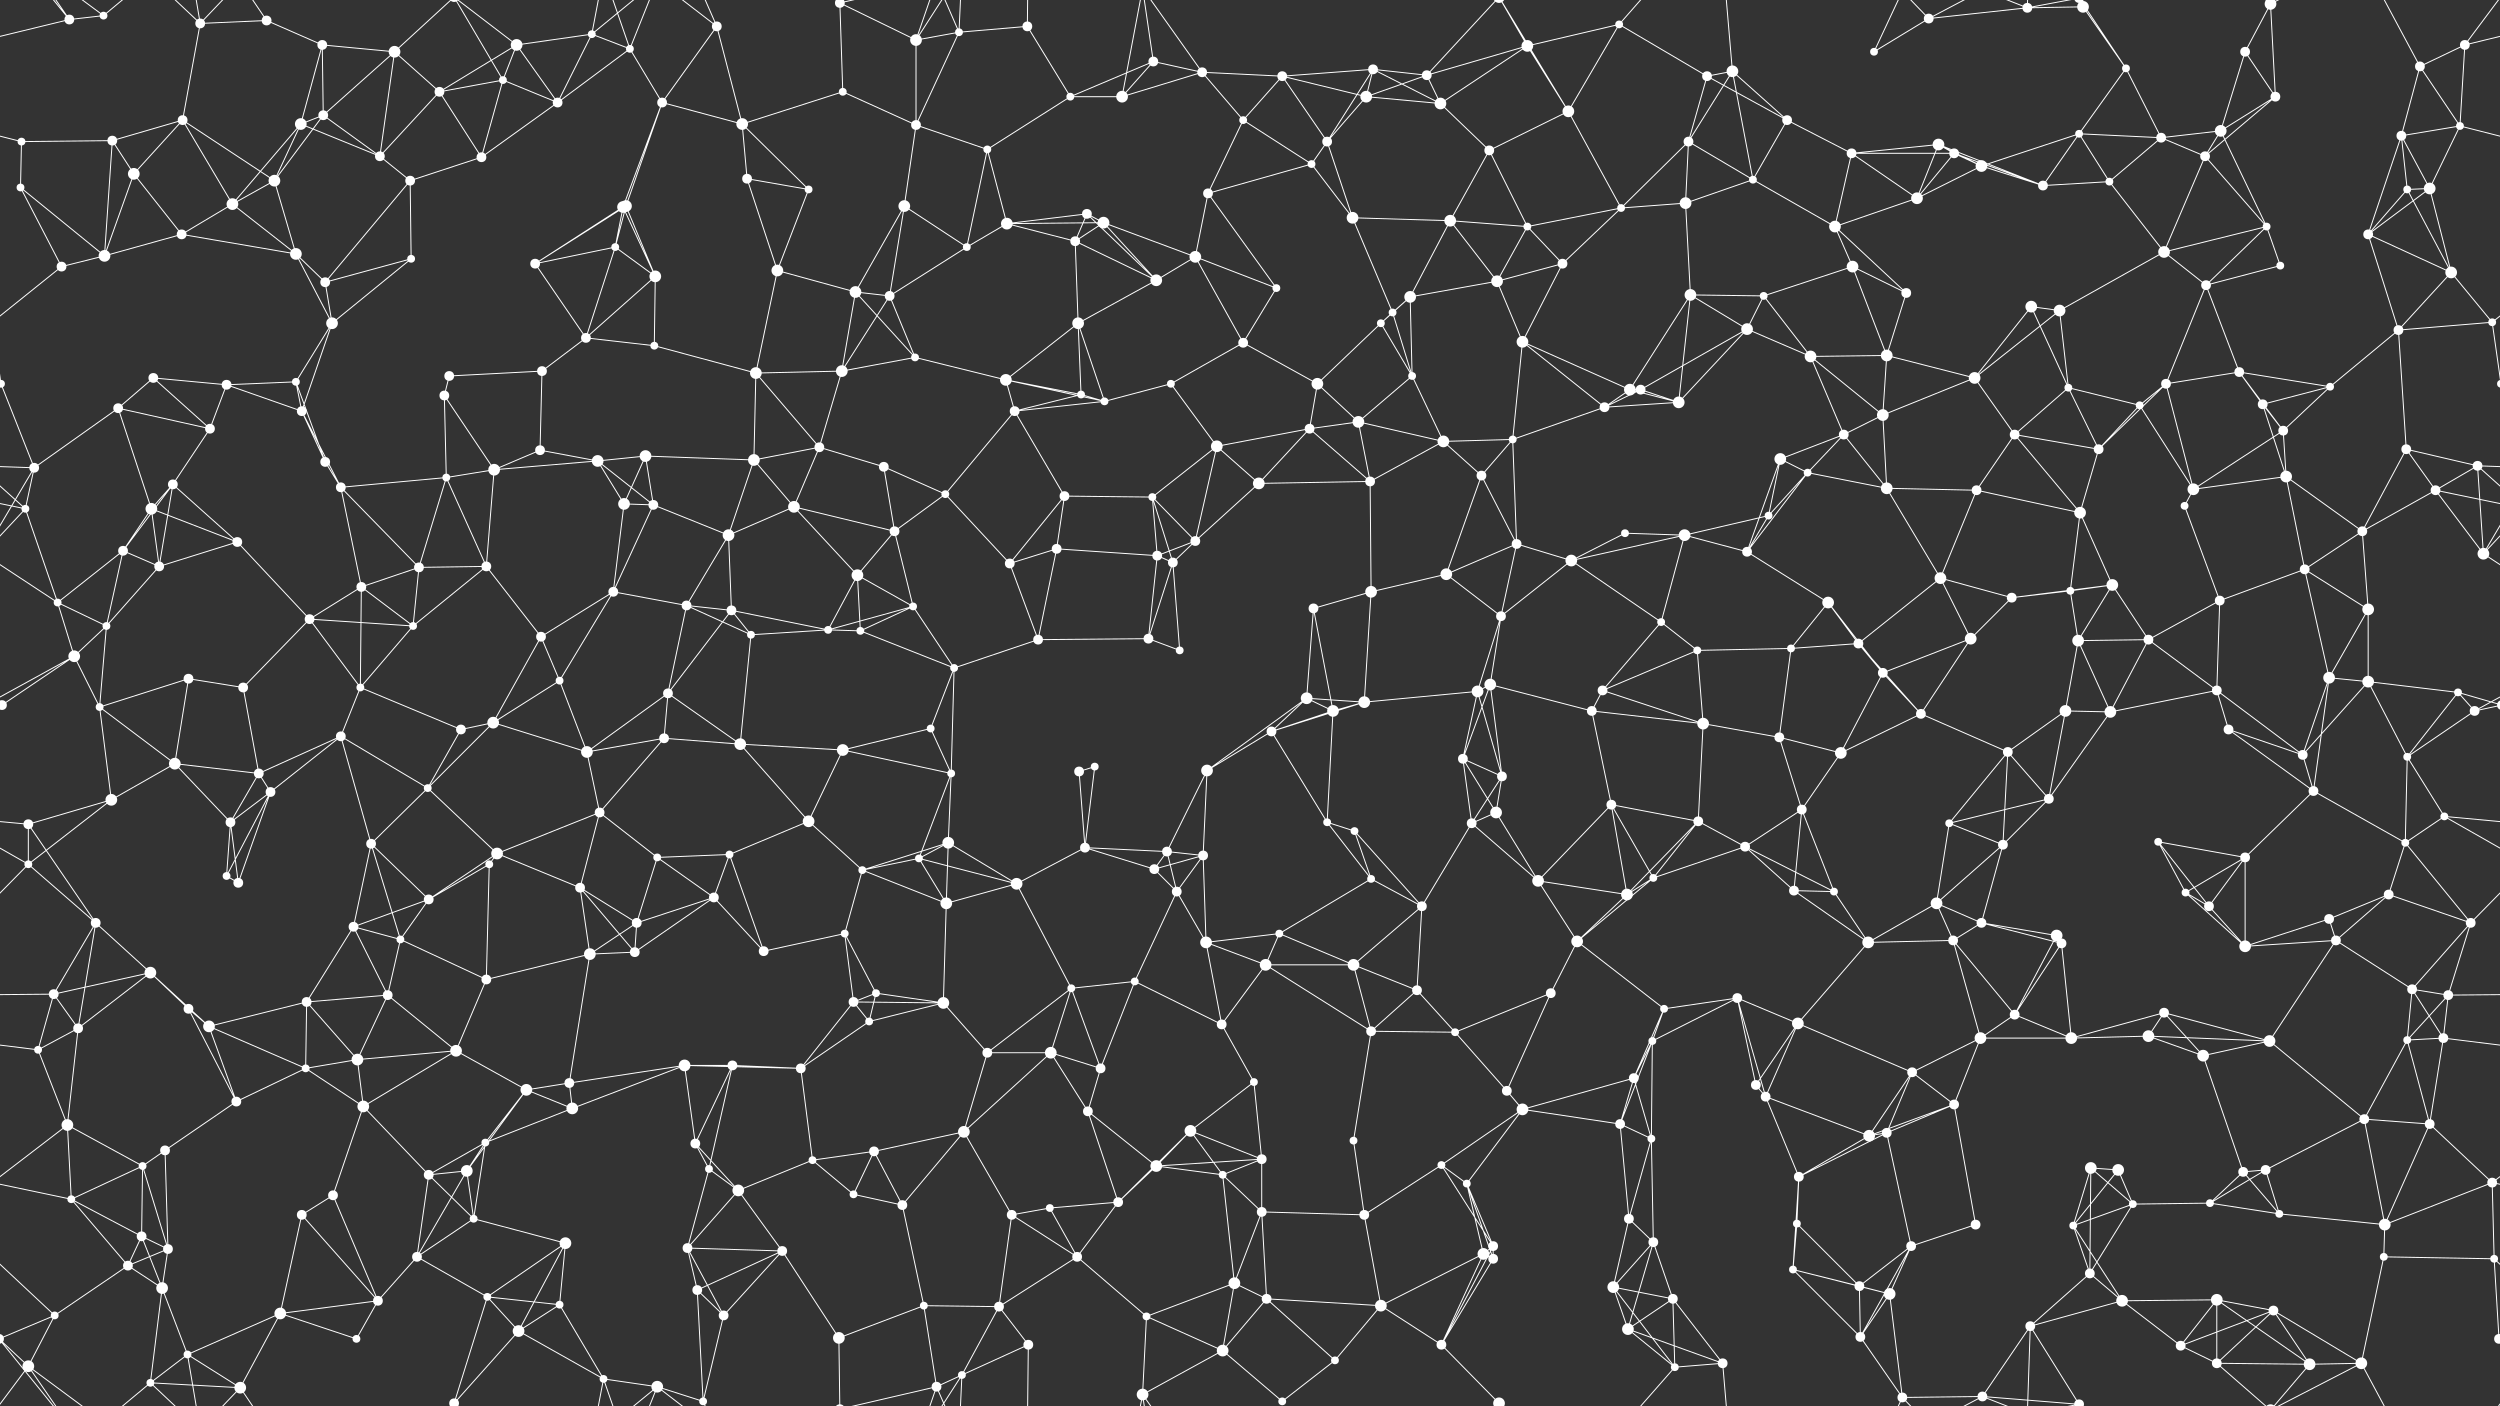 <svg xmlns="http://www.w3.org/2000/svg" width="2560" height="1440" fill="#fff"><rect width="100%" height="100%" fill="#333333" stroke="none"/><circle cx="71" cy="20" r="5"/><circle cx="106" cy="16" r="4"/><circle cx="205" cy="24" r="5"/><circle cx="273" cy="21" r="5"/><circle cx="330" cy="46" r="5"/><circle cx="404" cy="53" r="6"/><circle cx="529" cy="46" r="6"/><circle cx="606" cy="35" r="4"/><circle cx="645" cy="50" r="4"/><circle cx="734" cy="27" r="5"/><circle cx="860" cy="3" r="5"/><circle cx="860" cy="1443" r="5"/><circle cx="938" cy="41" r="6"/><circle cx="982" cy="33" r="4"/><circle cx="1052" cy="27" r="5"/><circle cx="1181" cy="63" r="5"/><circle cx="1231" cy="74" r="5"/><circle cx="1313" cy="78" r="5"/><circle cx="1406" cy="71" r="5"/><circle cx="1461" cy="77" r="5"/><circle cx="1564" cy="47" r="6"/><circle cx="1658" cy="25" r="4"/><circle cx="1748" cy="78" r="5"/><circle cx="1774" cy="73" r="6"/><circle cx="1919" cy="53" r="4"/><circle cx="1975" cy="19" r="5"/><circle cx="2076" cy="8" r="5"/><circle cx="2133" cy="7" r="6"/><circle cx="2177" cy="70" r="4"/><circle cx="2299" cy="53" r="5"/><circle cx="2325" cy="4" r="6"/><circle cx="2325" cy="1444" r="6"/><circle cx="2478" cy="68" r="5"/><circle cx="2524" cy="46" r="5"/><circle cx="22" cy="145" r="4"/><circle cx="115" cy="144" r="5"/><circle cx="187" cy="123" r="5"/><circle cx="308" cy="127" r="6"/><circle cx="331" cy="118" r="5"/><circle cx="450" cy="94" r="5"/><circle cx="515" cy="82" r="4"/><circle cx="571" cy="105" r="5"/><circle cx="678" cy="105" r="5"/><circle cx="760" cy="127" r="6"/><circle cx="863" cy="94" r="4"/><circle cx="938" cy="128" r="5"/><circle cx="1011" cy="153" r="4"/><circle cx="1096" cy="99" r="4"/><circle cx="1149" cy="99" r="6"/><circle cx="1273" cy="123" r="4"/><circle cx="1359" cy="145" r="5"/><circle cx="1399" cy="99" r="6"/><circle cx="1475" cy="106" r="6"/><circle cx="1525" cy="154" r="5"/><circle cx="1606" cy="114" r="6"/><circle cx="1729" cy="145" r="5"/><circle cx="1830" cy="123" r="5"/><circle cx="1896" cy="157" r="5"/><circle cx="1985" cy="148" r="6"/><circle cx="2001" cy="157" r="5"/><circle cx="2129" cy="137" r="4"/><circle cx="2213" cy="141" r="5"/><circle cx="2274" cy="134" r="6"/><circle cx="2330" cy="99" r="5"/><circle cx="2459" cy="139" r="5"/><circle cx="2519" cy="129" r="4"/><circle cx="21" cy="192" r="4"/><circle cx="137" cy="178" r="6"/><circle cx="238" cy="209" r="6"/><circle cx="281" cy="185" r="6"/><circle cx="389" cy="160" r="5"/><circle cx="420" cy="185" r="5"/><circle cx="493" cy="161" r="5"/><circle cx="638" cy="212" r="6"/><circle cx="641" cy="211" r="6"/><circle cx="765" cy="183" r="5"/><circle cx="828" cy="194" r="4"/><circle cx="926" cy="211" r="6"/><circle cx="1031" cy="229" r="6"/><circle cx="1113" cy="219" r="5"/><circle cx="1130" cy="228" r="6"/><circle cx="1237" cy="198" r="5"/><circle cx="1343" cy="168" r="4"/><circle cx="1385" cy="223" r="6"/><circle cx="1485" cy="226" r="6"/><circle cx="1564" cy="232" r="4"/><circle cx="1660" cy="213" r="4"/><circle cx="1726" cy="208" r="6"/><circle cx="1795" cy="184" r="4"/><circle cx="1879" cy="232" r="6"/><circle cx="1963" cy="203" r="6"/><circle cx="2029" cy="170" r="6"/><circle cx="2092" cy="190" r="5"/><circle cx="2160" cy="186" r="4"/><circle cx="2258" cy="160" r="5"/><circle cx="2321" cy="232" r="4"/><circle cx="2465" cy="194" r="4"/><circle cx="2488" cy="193" r="6"/><circle cx="63" cy="273" r="5"/><circle cx="107" cy="262" r="6"/><circle cx="186" cy="240" r="5"/><circle cx="303" cy="260" r="6"/><circle cx="333" cy="289" r="5"/><circle cx="421" cy="265" r="4"/><circle cx="548" cy="270" r="5"/><circle cx="630" cy="253" r="4"/><circle cx="671" cy="283" r="6"/><circle cx="796" cy="277" r="6"/><circle cx="876" cy="299" r="6"/><circle cx="911" cy="303" r="5"/><circle cx="990" cy="253" r="4"/><circle cx="1101" cy="247" r="5"/><circle cx="1184" cy="287" r="6"/><circle cx="1224" cy="263" r="6"/><circle cx="1307" cy="295" r="4"/><circle cx="1426" cy="320" r="4"/><circle cx="1444" cy="304" r="6"/><circle cx="1533" cy="288" r="6"/><circle cx="1600" cy="270" r="5"/><circle cx="1731" cy="302" r="6"/><circle cx="1806" cy="303" r="4"/><circle cx="1897" cy="273" r="6"/><circle cx="1952" cy="300" r="5"/><circle cx="2080" cy="314" r="6"/><circle cx="2109" cy="318" r="6"/><circle cx="2216" cy="258" r="6"/><circle cx="2259" cy="292" r="5"/><circle cx="2335" cy="272" r="4"/><circle cx="2425" cy="240" r="5"/><circle cx="2510" cy="279" r="6"/><circle cx="1" cy="393" r="4"/><circle cx="2561" cy="393" r="4"/><circle cx="157" cy="387" r="5"/><circle cx="232" cy="394" r="5"/><circle cx="303" cy="391" r="4"/><circle cx="340" cy="331" r="6"/><circle cx="460" cy="385" r="5"/><circle cx="555" cy="380" r="5"/><circle cx="600" cy="346" r="5"/><circle cx="670" cy="354" r="4"/><circle cx="774" cy="382" r="6"/><circle cx="862" cy="380" r="6"/><circle cx="937" cy="366" r="4"/><circle cx="1030" cy="389" r="6"/><circle cx="1104" cy="331" r="6"/><circle cx="1199" cy="393" r="4"/><circle cx="1273" cy="351" r="5"/><circle cx="1349" cy="393" r="6"/><circle cx="1414" cy="331" r="4"/><circle cx="1446" cy="385" r="4"/><circle cx="1559" cy="350" r="6"/><circle cx="1669" cy="399" r="6"/><circle cx="1680" cy="399" r="5"/><circle cx="1789" cy="337" r="6"/><circle cx="1854" cy="365" r="6"/><circle cx="1932" cy="364" r="6"/><circle cx="2022" cy="387" r="6"/><circle cx="2118" cy="397" r="4"/><circle cx="2218" cy="393" r="5"/><circle cx="2293" cy="381" r="5"/><circle cx="2386" cy="396" r="4"/><circle cx="2456" cy="338" r="5"/><circle cx="2552" cy="330" r="4"/><circle cx="35" cy="479" r="5"/><circle cx="121" cy="418" r="5"/><circle cx="215" cy="439" r="5"/><circle cx="309" cy="421" r="5"/><circle cx="333" cy="473" r="5"/><circle cx="455" cy="405" r="5"/><circle cx="553" cy="461" r="5"/><circle cx="612" cy="472" r="6"/><circle cx="661" cy="467" r="6"/><circle cx="772" cy="471" r="6"/><circle cx="839" cy="458" r="5"/><circle cx="905" cy="478" r="5"/><circle cx="1039" cy="421" r="5"/><circle cx="1107" cy="404" r="4"/><circle cx="1131" cy="411" r="4"/><circle cx="1246" cy="457" r="6"/><circle cx="1341" cy="439" r="5"/><circle cx="1391" cy="432" r="6"/><circle cx="1478" cy="452" r="6"/><circle cx="1549" cy="450" r="4"/><circle cx="1643" cy="417" r="5"/><circle cx="1719" cy="412" r="6"/><circle cx="1823" cy="470" r="6"/><circle cx="1888" cy="445" r="5"/><circle cx="1928" cy="425" r="6"/><circle cx="2063" cy="445" r="5"/><circle cx="2149" cy="460" r="5"/><circle cx="2191" cy="415" r="4"/><circle cx="2317" cy="414" r="5"/><circle cx="2338" cy="441" r="5"/><circle cx="2464" cy="460" r="5"/><circle cx="2537" cy="477" r="5"/><circle cx="26" cy="521" r="4"/><circle cx="155" cy="521" r="6"/><circle cx="177" cy="496" r="5"/><circle cx="243" cy="555" r="5"/><circle cx="349" cy="499" r="5"/><circle cx="457" cy="489" r="4"/><circle cx="506" cy="481" r="6"/><circle cx="639" cy="516" r="6"/><circle cx="669" cy="517" r="5"/><circle cx="746" cy="548" r="6"/><circle cx="813" cy="519" r="6"/><circle cx="916" cy="544" r="5"/><circle cx="968" cy="506" r="4"/><circle cx="1090" cy="508" r="5"/><circle cx="1180" cy="509" r="4"/><circle cx="1224" cy="554" r="5"/><circle cx="1289" cy="495" r="6"/><circle cx="1403" cy="493" r="5"/><circle cx="1517" cy="487" r="5"/><circle cx="1553" cy="557" r="5"/><circle cx="1664" cy="546" r="4"/><circle cx="1725" cy="548" r="6"/><circle cx="1811" cy="528" r="4"/><circle cx="1851" cy="484" r="4"/><circle cx="1932" cy="500" r="6"/><circle cx="2024" cy="502" r="5"/><circle cx="2130" cy="525" r="6"/><circle cx="2237" cy="518" r="4"/><circle cx="2246" cy="501" r="6"/><circle cx="2341" cy="488" r="6"/><circle cx="2419" cy="544" r="5"/><circle cx="2494" cy="502" r="5"/><circle cx="59" cy="617" r="4"/><circle cx="126" cy="564" r="5"/><circle cx="163" cy="580" r="5"/><circle cx="317" cy="634" r="5"/><circle cx="370" cy="601" r="5"/><circle cx="429" cy="581" r="5"/><circle cx="498" cy="580" r="5"/><circle cx="628" cy="606" r="5"/><circle cx="703" cy="620" r="5"/><circle cx="749" cy="625" r="5"/><circle cx="878" cy="589" r="6"/><circle cx="935" cy="621" r="4"/><circle cx="1034" cy="577" r="5"/><circle cx="1082" cy="562" r="5"/><circle cx="1185" cy="569" r="5"/><circle cx="1201" cy="576" r="5"/><circle cx="1345" cy="623" r="5"/><circle cx="1404" cy="606" r="6"/><circle cx="1481" cy="588" r="6"/><circle cx="1537" cy="631" r="5"/><circle cx="1609" cy="574" r="6"/><circle cx="1701" cy="637" r="4"/><circle cx="1789" cy="565" r="5"/><circle cx="1872" cy="617" r="6"/><circle cx="1987" cy="592" r="6"/><circle cx="2060" cy="612" r="5"/><circle cx="2120" cy="605" r="4"/><circle cx="2163" cy="599" r="6"/><circle cx="2273" cy="615" r="5"/><circle cx="2360" cy="583" r="5"/><circle cx="2425" cy="624" r="6"/><circle cx="2543" cy="567" r="6"/><circle cx="76" cy="672" r="6"/><circle cx="109" cy="641" r="4"/><circle cx="193" cy="695" r="5"/><circle cx="249" cy="704" r="5"/><circle cx="369" cy="704" r="4"/><circle cx="423" cy="641" r="4"/><circle cx="554" cy="652" r="5"/><circle cx="573" cy="697" r="4"/><circle cx="684" cy="710" r="5"/><circle cx="769" cy="650" r="4"/><circle cx="848" cy="645" r="4"/><circle cx="881" cy="646" r="4"/><circle cx="977" cy="684" r="4"/><circle cx="1063" cy="655" r="5"/><circle cx="1176" cy="654" r="5"/><circle cx="1208" cy="666" r="4"/><circle cx="1338" cy="715" r="6"/><circle cx="1397" cy="719" r="6"/><circle cx="1513" cy="708" r="6"/><circle cx="1526" cy="701" r="6"/><circle cx="1641" cy="707" r="5"/><circle cx="1738" cy="666" r="4"/><circle cx="1834" cy="664" r="4"/><circle cx="1903" cy="659" r="5"/><circle cx="1928" cy="689" r="5"/><circle cx="2018" cy="654" r="6"/><circle cx="2128" cy="656" r="6"/><circle cx="2200" cy="655" r="5"/><circle cx="2270" cy="707" r="5"/><circle cx="2385" cy="694" r="6"/><circle cx="2425" cy="698" r="6"/><circle cx="2517" cy="709" r="4"/><circle cx="2" cy="722" r="5"/><circle cx="2562" cy="722" r="5"/><circle cx="102" cy="724" r="4"/><circle cx="179" cy="782" r="6"/><circle cx="265" cy="792" r="5"/><circle cx="349" cy="754" r="5"/><circle cx="472" cy="747" r="5"/><circle cx="505" cy="740" r="6"/><circle cx="601" cy="770" r="6"/><circle cx="680" cy="756" r="5"/><circle cx="758" cy="762" r="6"/><circle cx="863" cy="768" r="6"/><circle cx="953" cy="746" r="4"/><circle cx="974" cy="792" r="4"/><circle cx="1105" cy="790" r="5"/><circle cx="1121" cy="785" r="4"/><circle cx="1236" cy="789" r="6"/><circle cx="1302" cy="749" r="5"/><circle cx="1365" cy="728" r="6"/><circle cx="1498" cy="777" r="5"/><circle cx="1538" cy="795" r="5"/><circle cx="1630" cy="728" r="5"/><circle cx="1744" cy="741" r="6"/><circle cx="1822" cy="755" r="5"/><circle cx="1885" cy="771" r="6"/><circle cx="1967" cy="731" r="5"/><circle cx="2056" cy="770" r="5"/><circle cx="2115" cy="728" r="6"/><circle cx="2161" cy="729" r="6"/><circle cx="2282" cy="747" r="5"/><circle cx="2358" cy="773" r="5"/><circle cx="2465" cy="775" r="4"/><circle cx="2534" cy="728" r="5"/><circle cx="29" cy="844" r="5"/><circle cx="114" cy="819" r="6"/><circle cx="236" cy="842" r="5"/><circle cx="277" cy="811" r="5"/><circle cx="380" cy="864" r="5"/><circle cx="438" cy="807" r="4"/><circle cx="509" cy="874" r="6"/><circle cx="614" cy="832" r="5"/><circle cx="673" cy="878" r="4"/><circle cx="747" cy="875" r="4"/><circle cx="828" cy="841" r="6"/><circle cx="941" cy="879" r="4"/><circle cx="971" cy="863" r="6"/><circle cx="1111" cy="868" r="5"/><circle cx="1195" cy="872" r="5"/><circle cx="1232" cy="876" r="5"/><circle cx="1359" cy="842" r="4"/><circle cx="1387" cy="851" r="4"/><circle cx="1507" cy="843" r="5"/><circle cx="1532" cy="832" r="6"/><circle cx="1650" cy="824" r="5"/><circle cx="1739" cy="841" r="5"/><circle cx="1787" cy="867" r="5"/><circle cx="1845" cy="829" r="5"/><circle cx="1996" cy="843" r="4"/><circle cx="2051" cy="865" r="5"/><circle cx="2098" cy="818" r="5"/><circle cx="2210" cy="862" r="4"/><circle cx="2299" cy="878" r="5"/><circle cx="2369" cy="810" r="5"/><circle cx="2463" cy="863" r="4"/><circle cx="2503" cy="836" r="4"/><circle cx="29" cy="885" r="4"/><circle cx="98" cy="945" r="5"/><circle cx="232" cy="897" r="4"/><circle cx="244" cy="904" r="5"/><circle cx="362" cy="949" r="5"/><circle cx="439" cy="921" r="5"/><circle cx="501" cy="885" r="4"/><circle cx="594" cy="909" r="5"/><circle cx="652" cy="945" r="5"/><circle cx="731" cy="919" r="5"/><circle cx="865" cy="956" r="4"/><circle cx="883" cy="891" r="4"/><circle cx="969" cy="925" r="6"/><circle cx="1041" cy="905" r="6"/><circle cx="1182" cy="890" r="5"/><circle cx="1205" cy="913" r="5"/><circle cx="1310" cy="956" r="4"/><circle cx="1404" cy="900" r="4"/><circle cx="1456" cy="928" r="5"/><circle cx="1575" cy="902" r="6"/><circle cx="1666" cy="916" r="6"/><circle cx="1693" cy="899" r="4"/><circle cx="1837" cy="912" r="5"/><circle cx="1878" cy="913" r="4"/><circle cx="1983" cy="925" r="6"/><circle cx="2029" cy="945" r="5"/><circle cx="2106" cy="958" r="6"/><circle cx="2238" cy="914" r="4"/><circle cx="2262" cy="928" r="5"/><circle cx="2385" cy="941" r="5"/><circle cx="2446" cy="916" r="5"/><circle cx="2530" cy="945" r="5"/><circle cx="55" cy="1018" r="5"/><circle cx="154" cy="996" r="6"/><circle cx="193" cy="1033" r="5"/><circle cx="314" cy="1026" r="5"/><circle cx="397" cy="1019" r="5"/><circle cx="410" cy="962" r="4"/><circle cx="498" cy="1003" r="5"/><circle cx="604" cy="977" r="6"/><circle cx="650" cy="975" r="5"/><circle cx="782" cy="974" r="5"/><circle cx="874" cy="1026" r="5"/><circle cx="897" cy="1017" r="4"/><circle cx="966" cy="1027" r="6"/><circle cx="1097" cy="1012" r="4"/><circle cx="1162" cy="1005" r="4"/><circle cx="1235" cy="965" r="6"/><circle cx="1296" cy="988" r="6"/><circle cx="1386" cy="988" r="6"/><circle cx="1451" cy="1014" r="5"/><circle cx="1588" cy="1017" r="5"/><circle cx="1615" cy="964" r="6"/><circle cx="1704" cy="1033" r="4"/><circle cx="1779" cy="1022" r="5"/><circle cx="1913" cy="965" r="6"/><circle cx="2000" cy="963" r="5"/><circle cx="2063" cy="1039" r="5"/><circle cx="2111" cy="966" r="5"/><circle cx="2216" cy="1037" r="5"/><circle cx="2299" cy="969" r="6"/><circle cx="2392" cy="963" r="5"/><circle cx="2470" cy="1013" r="5"/><circle cx="2507" cy="1019" r="5"/><circle cx="39" cy="1075" r="4"/><circle cx="80" cy="1053" r="5"/><circle cx="214" cy="1051" r="6"/><circle cx="313" cy="1094" r="4"/><circle cx="366" cy="1085" r="6"/><circle cx="467" cy="1076" r="6"/><circle cx="539" cy="1116" r="6"/><circle cx="583" cy="1109" r="5"/><circle cx="701" cy="1091" r="6"/><circle cx="750" cy="1091" r="5"/><circle cx="820" cy="1094" r="5"/><circle cx="890" cy="1046" r="4"/><circle cx="1011" cy="1078" r="5"/><circle cx="1076" cy="1078" r="6"/><circle cx="1127" cy="1094" r="5"/><circle cx="1251" cy="1049" r="5"/><circle cx="1284" cy="1108" r="4"/><circle cx="1404" cy="1056" r="5"/><circle cx="1490" cy="1057" r="4"/><circle cx="1543" cy="1117" r="5"/><circle cx="1673" cy="1104" r="5"/><circle cx="1692" cy="1066" r="4"/><circle cx="1798" cy="1111" r="5"/><circle cx="1841" cy="1048" r="6"/><circle cx="1958" cy="1098" r="5"/><circle cx="2028" cy="1063" r="6"/><circle cx="2121" cy="1063" r="6"/><circle cx="2200" cy="1061" r="6"/><circle cx="2256" cy="1081" r="6"/><circle cx="2324" cy="1066" r="6"/><circle cx="2465" cy="1065" r="4"/><circle cx="2502" cy="1063" r="5"/><circle cx="69" cy="1152" r="6"/><circle cx="146" cy="1194" r="4"/><circle cx="169" cy="1178" r="5"/><circle cx="242" cy="1128" r="5"/><circle cx="372" cy="1133" r="6"/><circle cx="478" cy="1199" r="6"/><circle cx="497" cy="1170" r="4"/><circle cx="586" cy="1135" r="6"/><circle cx="712" cy="1171" r="5"/><circle cx="726" cy="1197" r="4"/><circle cx="832" cy="1188" r="4"/><circle cx="895" cy="1179" r="5"/><circle cx="987" cy="1159" r="6"/><circle cx="1114" cy="1138" r="5"/><circle cx="1184" cy="1194" r="6"/><circle cx="1219" cy="1158" r="6"/><circle cx="1292" cy="1187" r="5"/><circle cx="1386" cy="1168" r="4"/><circle cx="1476" cy="1193" r="4"/><circle cx="1559" cy="1136" r="6"/><circle cx="1659" cy="1151" r="5"/><circle cx="1691" cy="1166" r="4"/><circle cx="1808" cy="1123" r="5"/><circle cx="1914" cy="1163" r="6"/><circle cx="1932" cy="1160" r="5"/><circle cx="2001" cy="1131" r="5"/><circle cx="2141" cy="1196" r="6"/><circle cx="2169" cy="1198" r="6"/><circle cx="2297" cy="1200" r="5"/><circle cx="2320" cy="1198" r="5"/><circle cx="2421" cy="1146" r="5"/><circle cx="2488" cy="1151" r="5"/><circle cx="73" cy="1228" r="4"/><circle cx="145" cy="1266" r="5"/><circle cx="172" cy="1279" r="5"/><circle cx="309" cy="1244" r="5"/><circle cx="341" cy="1224" r="5"/><circle cx="439" cy="1203" r="5"/><circle cx="485" cy="1248" r="4"/><circle cx="579" cy="1273" r="6"/><circle cx="704" cy="1278" r="5"/><circle cx="756" cy="1219" r="6"/><circle cx="874" cy="1223" r="4"/><circle cx="924" cy="1234" r="5"/><circle cx="1036" cy="1244" r="5"/><circle cx="1075" cy="1237" r="4"/><circle cx="1145" cy="1231" r="5"/><circle cx="1252" cy="1203" r="4"/><circle cx="1292" cy="1241" r="5"/><circle cx="1397" cy="1244" r="5"/><circle cx="1502" cy="1212" r="4"/><circle cx="1529" cy="1276" r="5"/><circle cx="1668" cy="1248" r="5"/><circle cx="1693" cy="1272" r="5"/><circle cx="1840" cy="1253" r="4"/><circle cx="1842" cy="1205" r="5"/><circle cx="1957" cy="1276" r="5"/><circle cx="2023" cy="1254" r="5"/><circle cx="2123" cy="1255" r="4"/><circle cx="2184" cy="1233" r="4"/><circle cx="2263" cy="1232" r="4"/><circle cx="2334" cy="1243" r="4"/><circle cx="2442" cy="1254" r="6"/><circle cx="2552" cy="1211" r="5"/><circle cx="56" cy="1347" r="4"/><circle cx="131" cy="1296" r="5"/><circle cx="166" cy="1319" r="6"/><circle cx="287" cy="1345" r="6"/><circle cx="387" cy="1332" r="5"/><circle cx="427" cy="1287" r="5"/><circle cx="499" cy="1328" r="4"/><circle cx="573" cy="1336" r="4"/><circle cx="714" cy="1321" r="5"/><circle cx="741" cy="1347" r="5"/><circle cx="801" cy="1281" r="5"/><circle cx="946" cy="1337" r="4"/><circle cx="1023" cy="1338" r="5"/><circle cx="1103" cy="1287" r="5"/><circle cx="1174" cy="1348" r="4"/><circle cx="1264" cy="1314" r="6"/><circle cx="1297" cy="1330" r="5"/><circle cx="1414" cy="1337" r="6"/><circle cx="1519" cy="1284" r="6"/><circle cx="1529" cy="1289" r="5"/><circle cx="1652" cy="1318" r="6"/><circle cx="1713" cy="1330" r="5"/><circle cx="1836" cy="1300" r="4"/><circle cx="1904" cy="1317" r="5"/><circle cx="1935" cy="1325" r="6"/><circle cx="2079" cy="1358" r="5"/><circle cx="2140" cy="1304" r="5"/><circle cx="2173" cy="1332" r="6"/><circle cx="2270" cy="1331" r="6"/><circle cx="2328" cy="1342" r="5"/><circle cx="2441" cy="1287" r="4"/><circle cx="2554" cy="1289" r="4"/><circle cx="29" cy="1399" r="6"/><circle cx="154" cy="1416" r="4"/><circle cx="192" cy="1387" r="4"/><circle cx="246" cy="1421" r="6"/><circle cx="365" cy="1371" r="4"/><circle cx="465" cy="1437" r="5"/><circle cx="465" cy="-3" r="5"/><circle cx="531" cy="1363" r="6"/><circle cx="618" cy="1412" r="4"/><circle cx="673" cy="1420" r="6"/><circle cx="720" cy="1435" r="4"/><circle cx="859" cy="1370" r="6"/><circle cx="959" cy="1420" r="5"/><circle cx="985" cy="1408" r="4"/><circle cx="1053" cy="1377" r="5"/><circle cx="1170" cy="1428" r="6"/><circle cx="1252" cy="1383" r="6"/><circle cx="1313" cy="1435" r="4"/><circle cx="1367" cy="1393" r="4"/><circle cx="1476" cy="1377" r="5"/><circle cx="1535" cy="1437" r="6"/><circle cx="1535" cy="-3" r="6"/><circle cx="1667" cy="1361" r="6"/><circle cx="1715" cy="1400" r="4"/><circle cx="1764" cy="1396" r="5"/><circle cx="1905" cy="1369" r="5"/><circle cx="1948" cy="1431" r="5"/><circle cx="2030" cy="1430" r="5"/><circle cx="2129" cy="1438" r="5"/><circle cx="2129" cy="-2" r="5"/><circle cx="2233" cy="1378" r="5"/><circle cx="2270" cy="1396" r="5"/><circle cx="2365" cy="1397" r="6"/><circle cx="2418" cy="1396" r="6"/><circle cx="2559" cy="1371" r="5"/><circle cx="-1" cy="1371" r="5"/><path stroke="#fff" d="M71 20L106 16M71 20L-36 46M71 20L29 -41M71 20L-1 -69M2631 20L2524 46M2631 20L2559 -69M71 1460L29 1399M71 1460L-1 1371M2631 1460L2559 1371M106 16L29 -41M106 16L154 -24M106 1456L29 1399M106 1456L154 1416M205 24L273 21M205 24L187 123M205 24L154 -24M205 24L192 -53M205 24L246 -19M205 1464L154 1416M205 1464L192 1387M205 1464L246 1421M273 21L330 46M273 21L246 -19M273 1461L246 1421M330 46L404 53M330 46L308 127M330 46L331 118M404 53L331 118M404 53L450 94M404 53L389 160M404 53L465 -3M404 1493L465 1437M529 46L606 35M529 46L450 94M529 46L515 82M529 46L571 105M529 46L465 -3M529 1486L465 1437M606 35L645 50M606 35L571 105M606 35L618 -28M606 35L673 -20M606 1475L618 1412M606 1475L673 1420M645 50L571 105M645 50L678 105M645 50L618 -28M645 50L673 -20M645 1490L618 1412M645 1490L673 1420M734 27L678 105M734 27L760 127M734 27L673 -20M734 27L720 -5M734 1467L673 1420M734 1467L720 1435M860 3L938 41M860 3L863 94M860 3L859 -70M860 3L959 -20M860 1443L859 1370M860 1443L959 1420M938 41L982 33M938 41L938 128M938 41L959 -20M938 41L985 -32M938 1481L959 1420M938 1481L985 1408M982 33L1052 27M982 33L938 128M982 33L959 -20M982 33L985 -32M982 1473L959 1420M982 1473L985 1408M1052 27L1096 99M1052 27L1053 -63M1052 1467L1053 1377M1181 63L1231 74M1181 63L1096 99M1181 63L1149 99M1181 63L1170 -12M1181 1503L1170 1428M1231 74L1313 78M1231 74L1149 99M1231 74L1273 123M1231 74L1170 -12M1231 1514L1170 1428M1313 78L1406 71M1313 78L1273 123M1313 78L1359 145M1313 78L1399 99M1406 71L1461 77M1406 71L1359 145M1406 71L1399 99M1406 71L1475 106M1461 77L1564 47M1461 77L1399 99M1461 77L1475 106M1461 77L1535 -3M1461 1517L1535 1437M1564 47L1658 25M1564 47L1475 106M1564 47L1606 114M1564 47L1535 -3M1564 1487L1535 1437M1658 25L1748 78M1658 25L1606 114M1658 25L1715 -40M1658 1465L1715 1400M1748 78L1774 73M1748 78L1729 145M1748 78L1830 123M1774 73L1729 145M1774 73L1830 123M1774 73L1795 184M1774 73L1764 -44M1774 1513L1764 1396M1919 53L1975 19M1919 53L1948 -9M1919 1493L1948 1431M1975 19L2076 8M1975 19L1948 -9M1975 19L2030 -10M1975 1459L1948 1431M1975 1459L2030 1430M2076 8L2133 7M2076 8L2079 -82M2076 8L2030 -10M2076 8L2129 -2M2076 1448L2079 1358M2076 1448L2030 1430M2076 1448L2129 1438M2133 7L2177 70M2133 7L2129 -2M2133 1447L2129 1438M2177 70L2129 137M2177 70L2213 141M2177 70L2129 -2M2177 1510L2129 1438M2299 53L2325 4M2299 53L2274 134M2299 53L2330 99M2325 4L2330 99M2325 4L2270 -44M2325 4L2365 -43M2325 4L2418 -44M2325 1444L2270 1396M2325 1444L2365 1397M2325 1444L2418 1396M2478 68L2524 46M2478 68L2459 139M2478 68L2519 129M2478 68L2418 -44M2478 1508L2418 1396M2524 46L2519 129M2524 46L2589 -41M-36 46L29 -41M-36 1486L29 1399M2524 1486L2589 1399M22 145L115 144M22 145L-41 129M22 145L21 192M2582 145L2519 129M115 144L187 123M115 144L137 178M115 144L107 262M187 123L137 178M187 123L238 209M187 123L281 185M308 127L331 118M308 127L238 209M308 127L281 185M308 127L389 160M331 118L281 185M331 118L389 160M450 94L515 82M450 94L389 160M450 94L493 161M515 82L571 105M515 82L493 161M515 82L465 -3M515 1522L465 1437M571 105L493 161M678 105L760 127M678 105L638 212M678 105L641 211M760 127L863 94M760 127L765 183M760 127L828 194M863 94L938 128M938 128L1011 153M938 128L926 211M1011 153L1096 99M1011 153L1031 229M1011 153L990 253M1096 99L1149 99M1149 99L1170 -12M1149 1539L1170 1428M1273 123L1237 198M1273 123L1343 168M1359 145L1399 99M1359 145L1343 168M1359 145L1385 223M1399 99L1475 106M1475 106L1525 154M1525 154L1606 114M1525 154L1485 226M1525 154L1564 232M1606 114L1660 213M1606 114L1535 -3M1606 1554L1535 1437M1729 145L1660 213M1729 145L1726 208M1729 145L1795 184M1830 123L1896 157M1830 123L1795 184M1896 157L1985 148M1896 157L2001 157M1896 157L1879 232M1896 157L1963 203M1985 148L2001 157M1985 148L1963 203M1985 148L2029 170M1985 148L2092 190M2001 157L1963 203M2001 157L2029 170M2001 157L2092 190M2129 137L2213 141M2129 137L2029 170M2129 137L2092 190M2129 137L2160 186M2213 141L2274 134M2213 141L2160 186M2213 141L2258 160M2274 134L2330 99M2274 134L2258 160M2274 134L2321 232M2330 99L2258 160M2459 139L2519 129M2459 139L2465 194M2459 139L2488 193M2459 139L2425 240M2519 129L2488 193M21 192L63 273M21 192L107 262M137 178L107 262M137 178L186 240M238 209L281 185M238 209L186 240M238 209L303 260M281 185L303 260M389 160L420 185M420 185L493 161M420 185L333 289M420 185L421 265M638 212L641 211M638 212L548 270M638 212L630 253M638 212L671 283M641 211L548 270M641 211L630 253M641 211L671 283M765 183L828 194M765 183L796 277M828 194L796 277M926 211L876 299M926 211L911 303M926 211L990 253M1031 229L1113 219M1031 229L1130 228M1031 229L990 253M1031 229L1101 247M1113 219L1130 228M1113 219L1101 247M1113 219L1184 287M1130 228L1101 247M1130 228L1184 287M1130 228L1224 263M1237 198L1343 168M1237 198L1224 263M1237 198L1307 295M1343 168L1385 223M1385 223L1485 226M1385 223L1426 320M1485 226L1564 232M1485 226L1444 304M1485 226L1533 288M1564 232L1660 213M1564 232L1533 288M1564 232L1600 270M1660 213L1726 208M1660 213L1600 270M1726 208L1795 184M1726 208L1731 302M1795 184L1879 232M1879 232L1963 203M1879 232L1897 273M1879 232L1952 300M1963 203L2029 170M2029 170L2092 190M2092 190L2160 186M2160 186L2216 258M2258 160L2321 232M2258 160L2216 258M2321 232L2216 258M2321 232L2259 292M2321 232L2335 272M2465 194L2488 193M2465 194L2425 240M2465 194L2510 279M2488 193L2425 240M2488 193L2510 279M63 273L107 262M63 273L-8 330M2623 273L2552 330M107 262L186 240M186 240L303 260M303 260L333 289M303 260L340 331M333 289L421 265M333 289L340 331M421 265L340 331M548 270L630 253M548 270L600 346M630 253L671 283M630 253L600 346M671 283L600 346M671 283L670 354M796 277L876 299M796 277L774 382M876 299L911 303M876 299L862 380M876 299L937 366M911 303L990 253M911 303L862 380M911 303L937 366M1101 247L1184 287M1101 247L1104 331M1184 287L1224 263M1184 287L1104 331M1224 263L1307 295M1224 263L1273 351M1307 295L1273 351M1426 320L1444 304M1426 320L1414 331M1426 320L1446 385M1444 304L1533 288M1444 304L1414 331M1444 304L1446 385M1533 288L1600 270M1533 288L1559 350M1600 270L1559 350M1731 302L1806 303M1731 302L1669 399M1731 302L1789 337M1731 302L1719 412M1806 303L1897 273M1806 303L1789 337M1806 303L1854 365M1897 273L1952 300M1897 273L1932 364M1952 300L1932 364M2080 314L2109 318M2080 314L2022 387M2080 314L2118 397M2109 318L2216 258M2109 318L2022 387M2109 318L2118 397M2216 258L2259 292M2259 292L2335 272M2259 292L2218 393M2259 292L2293 381M2425 240L2510 279M2425 240L2456 338M2510 279L2456 338M2510 279L2552 330M1 393L-8 330M1 393L35 479M2561 393L2552 330M157 387L232 394M157 387L121 418M157 387L215 439M232 394L303 391M232 394L215 439M232 394L309 421M303 391L340 331M303 391L309 421M303 391L333 473M340 331L309 421M460 385L555 380M460 385L455 405M555 380L600 346M555 380L553 461M600 346L670 354M670 354L774 382M774 382L862 380M774 382L772 471M774 382L839 458M862 380L937 366M862 380L839 458M937 366L1030 389M1030 389L1104 331M1030 389L1039 421M1030 389L1107 404M1030 389L1131 411M1104 331L1107 404M1104 331L1131 411M1199 393L1273 351M1199 393L1131 411M1199 393L1246 457M1273 351L1349 393M1349 393L1414 331M1349 393L1341 439M1349 393L1391 432M1414 331L1446 385M1446 385L1391 432M1446 385L1478 452M1559 350L1669 399M1559 350L1549 450M1559 350L1643 417M1669 399L1680 399M1669 399L1643 417M1669 399L1719 412M1680 399L1789 337M1680 399L1643 417M1680 399L1719 412M1789 337L1854 365M1789 337L1719 412M1854 365L1932 364M1854 365L1888 445M1854 365L1928 425M1932 364L2022 387M1932 364L1928 425M2022 387L1928 425M2022 387L2063 445M2118 397L2063 445M2118 397L2149 460M2118 397L2191 415M2218 393L2293 381M2218 393L2149 460M2218 393L2191 415M2218 393L2246 501M2293 381L2386 396M2293 381L2317 414M2293 381L2338 441M2386 396L2456 338M2386 396L2317 414M2386 396L2338 441M2456 338L2552 330M2456 338L2464 460M35 479L121 418M35 479L-23 477M35 479L26 521M35 479L-17 567M2595 479L2537 477M2595 479L2543 567M121 418L215 439M121 418L155 521M215 439L177 496M309 421L333 473M309 421L349 499M333 473L349 499M455 405L457 489M455 405L506 481M553 461L612 472M553 461L506 481M612 472L661 467M612 472L506 481M612 472L639 516M612 472L669 517M661 467L772 471M661 467L639 516M661 467L669 517M772 471L839 458M772 471L746 548M772 471L813 519M839 458L905 478M839 458L813 519M905 478L916 544M905 478L968 506M1039 421L1107 404M1039 421L1131 411M1039 421L968 506M1039 421L1090 508M1107 404L1131 411M1246 457L1341 439M1246 457L1180 509M1246 457L1224 554M1246 457L1289 495M1341 439L1391 432M1341 439L1289 495M1341 439L1403 493M1391 432L1478 452M1391 432L1403 493M1478 452L1549 450M1478 452L1403 493M1478 452L1517 487M1549 450L1643 417M1549 450L1517 487M1549 450L1553 557M1643 417L1719 412M1823 470L1888 445M1823 470L1811 528M1823 470L1851 484M1823 470L1789 565M1888 445L1928 425M1888 445L1851 484M1888 445L1932 500M1928 425L1932 500M2063 445L2149 460M2063 445L2024 502M2063 445L2130 525M2149 460L2191 415M2149 460L2130 525M2191 415L2246 501M2317 414L2338 441M2317 414L2341 488M2338 441L2246 501M2338 441L2341 488M2464 460L2537 477M2464 460L2419 544M2464 460L2494 502M2537 477L2586 521M2537 477L2494 502M2537 477L2543 567M-23 477L26 521M26 521L-66 502M26 521L59 617M26 521L-17 567M2586 521L2494 502M2586 521L2543 567M155 521L177 496M155 521L243 555M155 521L126 564M155 521L163 580M177 496L243 555M177 496L126 564M177 496L163 580M243 555L163 580M243 555L317 634M349 499L457 489M349 499L370 601M349 499L429 581M457 489L506 481M457 489L429 581M457 489L498 580M506 481L498 580M639 516L669 517M639 516L628 606M669 517L746 548M669 517L628 606M746 548L813 519M746 548L703 620M746 548L749 625M813 519L916 544M813 519L878 589M916 544L968 506M916 544L878 589M916 544L935 621M968 506L1034 577M1090 508L1180 509M1090 508L1034 577M1090 508L1082 562M1180 509L1224 554M1180 509L1185 569M1180 509L1201 576M1224 554L1289 495M1224 554L1185 569M1224 554L1201 576M1289 495L1403 493M1403 493L1404 606M1517 487L1553 557M1517 487L1481 588M1553 557L1481 588M1553 557L1537 631M1553 557L1609 574M1664 546L1725 548M1664 546L1609 574M1725 548L1811 528M1725 548L1609 574M1725 548L1701 637M1725 548L1789 565M1811 528L1851 484M1811 528L1789 565M1851 484L1932 500M1851 484L1789 565M1932 500L2024 502M1932 500L1987 592M2024 502L2130 525M2024 502L1987 592M2130 525L2120 605M2130 525L2163 599M2237 518L2246 501M2237 518L2273 615M2246 501L2341 488M2341 488L2419 544M2341 488L2360 583M2419 544L2494 502M2419 544L2360 583M2419 544L2425 624M2494 502L2543 567M59 617L126 564M59 617L-17 567M59 617L76 672M59 617L109 641M2619 617L2543 567M126 564L163 580M126 564L109 641M163 580L109 641M317 634L370 601M317 634L249 704M317 634L369 704M317 634L423 641M370 601L429 581M370 601L369 704M370 601L423 641M429 581L498 580M429 581L423 641M498 580L423 641M498 580L554 652M628 606L703 620M628 606L554 652M628 606L573 697M703 620L749 625M703 620L684 710M703 620L769 650M749 625L684 710M749 625L769 650M749 625L848 645M878 589L935 621M878 589L848 645M878 589L881 646M935 621L848 645M935 621L881 646M935 621L977 684M1034 577L1082 562M1034 577L1063 655M1082 562L1185 569M1082 562L1063 655M1185 569L1201 576M1185 569L1176 654M1201 576L1176 654M1201 576L1208 666M1345 623L1404 606M1345 623L1338 715M1345 623L1365 728M1404 606L1481 588M1404 606L1397 719M1481 588L1537 631M1537 631L1609 574M1537 631L1513 708M1537 631L1526 701M1609 574L1701 637M1701 637L1641 707M1701 637L1738 666M1789 565L1872 617M1872 617L1834 664M1872 617L1903 659M1872 617L1928 689M1987 592L2060 612M1987 592L1903 659M1987 592L2018 654M2060 612L2120 605M2060 612L2163 599M2060 612L2018 654M2120 605L2163 599M2120 605L2128 656M2163 599L2128 656M2163 599L2200 655M2273 615L2360 583M2273 615L2200 655M2273 615L2270 707M2360 583L2425 624M2360 583L2385 694M2425 624L2385 694M2425 624L2425 698M76 672L109 641M76 672L2 722M76 672L102 724M76 672L-26 728M2636 672L2534 728M109 641L102 724M193 695L249 704M193 695L102 724M193 695L179 782M249 704L265 792M369 704L423 641M369 704L349 754M369 704L472 747M554 652L573 697M554 652L505 740M573 697L505 740M573 697L601 770M684 710L601 770M684 710L680 756M684 710L758 762M769 650L848 645M769 650L758 762M848 645L881 646M881 646L977 684M977 684L1063 655M977 684L953 746M977 684L974 792M1063 655L1176 654M1176 654L1208 666M1338 715L1397 719M1338 715L1236 789M1338 715L1302 749M1338 715L1365 728M1397 719L1513 708M1397 719L1302 749M1397 719L1365 728M1513 708L1526 701M1513 708L1498 777M1513 708L1538 795M1526 701L1498 777M1526 701L1538 795M1526 701L1630 728M1641 707L1738 666M1641 707L1630 728M1641 707L1744 741M1738 666L1834 664M1738 666L1744 741M1834 664L1903 659M1834 664L1822 755M1903 659L1928 689M1903 659L1967 731M1928 689L2018 654M1928 689L1885 771M1928 689L1967 731M2018 654L1967 731M2128 656L2200 655M2128 656L2115 728M2128 656L2161 729M2200 655L2270 707M2200 655L2161 729M2270 707L2161 729M2270 707L2282 747M2270 707L2358 773M2385 694L2425 698M2385 694L2358 773M2385 694L2369 810M2425 698L2517 709M2425 698L2358 773M2425 698L2465 775M2517 709L2562 722M2517 709L2465 775M2517 709L2534 728M-43 709L2 722M2 722L-26 728M2562 722L2534 728M102 724L179 782M102 724L114 819M179 782L265 792M179 782L114 819M179 782L236 842M265 792L349 754M265 792L236 842M265 792L277 811M349 754L277 811M349 754L380 864M349 754L438 807M472 747L505 740M472 747L438 807M505 740L601 770M505 740L438 807M601 770L680 756M601 770L614 832M680 756L758 762M680 756L614 832M758 762L863 768M758 762L828 841M863 768L953 746M863 768L974 792M863 768L828 841M953 746L974 792M974 792L941 879M974 792L971 863M1105 790L1121 785M1105 790L1111 868M1121 785L1111 868M1236 789L1302 749M1236 789L1195 872M1236 789L1232 876M1302 749L1365 728M1302 749L1359 842M1365 728L1359 842M1498 777L1538 795M1498 777L1507 843M1498 777L1532 832M1538 795L1507 843M1538 795L1532 832M1630 728L1744 741M1630 728L1650 824M1744 741L1822 755M1744 741L1739 841M1822 755L1885 771M1822 755L1845 829M1885 771L1967 731M1885 771L1845 829M1967 731L2056 770M2056 770L2115 728M2056 770L1996 843M2056 770L2051 865M2056 770L2098 818M2115 728L2161 729M2115 728L2098 818M2161 729L2098 818M2282 747L2358 773M2282 747L2369 810M2358 773L2369 810M2465 775L2534 728M2465 775L2463 863M2465 775L2503 836M29 844L114 819M29 844L-57 836M29 844L29 885M29 844L98 945M2589 844L2503 836M114 819L29 885M236 842L277 811M236 842L232 897M236 842L244 904M277 811L232 897M277 811L244 904M380 864L438 807M380 864L362 949M380 864L439 921M380 864L410 962M438 807L509 874M509 874L614 832M509 874L439 921M509 874L501 885M509 874L594 909M614 832L673 878M614 832L594 909M673 878L747 875M673 878L652 945M673 878L731 919M747 875L828 841M747 875L731 919M747 875L782 974M828 841L883 891M941 879L971 863M941 879L883 891M941 879L969 925M941 879L1041 905M971 863L883 891M971 863L969 925M971 863L1041 905M1111 868L1195 872M1111 868L1041 905M1111 868L1182 890M1195 872L1232 876M1195 872L1182 890M1195 872L1205 913M1232 876L1182 890M1232 876L1205 913M1232 876L1235 965M1359 842L1387 851M1359 842L1404 900M1387 851L1404 900M1387 851L1456 928M1507 843L1532 832M1507 843L1456 928M1507 843L1575 902M1532 832L1575 902M1650 824L1739 841M1650 824L1575 902M1650 824L1666 916M1650 824L1693 899M1739 841L1787 867M1739 841L1666 916M1739 841L1693 899M1787 867L1845 829M1787 867L1693 899M1787 867L1837 912M1787 867L1878 913M1845 829L1837 912M1845 829L1878 913M1996 843L2051 865M1996 843L2098 818M1996 843L1983 925M2051 865L2098 818M2051 865L1983 925M2051 865L2029 945M2210 862L2299 878M2210 862L2238 914M2210 862L2262 928M2299 878L2369 810M2299 878L2238 914M2299 878L2262 928M2299 878L2299 969M2369 810L2463 863M2463 863L2503 836M2463 863L2446 916M2463 863L2530 945M2503 836L2589 885M-57 836L29 885M29 885L98 945M29 885L-30 945M2589 885L2530 945M98 945L55 1018M98 945L154 996M98 945L80 1053M232 897L244 904M362 949L439 921M362 949L314 1026M362 949L397 1019M362 949L410 962M439 921L501 885M439 921L410 962M501 885L498 1003M594 909L652 945M594 909L604 977M594 909L650 975M652 945L731 919M652 945L604 977M652 945L650 975M731 919L650 975M731 919L782 974M865 956L883 891M865 956L782 974M865 956L874 1026M865 956L897 1017M883 891L969 925M969 925L1041 905M969 925L966 1027M1041 905L1097 1012M1182 890L1205 913M1205 913L1162 1005M1205 913L1235 965M1310 956L1404 900M1310 956L1235 965M1310 956L1296 988M1310 956L1386 988M1404 900L1456 928M1456 928L1386 988M1456 928L1451 1014M1575 902L1666 916M1575 902L1615 964M1666 916L1693 899M1666 916L1615 964M1693 899L1615 964M1837 912L1878 913M1837 912L1913 965M1878 913L1913 965M1983 925L2029 945M1983 925L1913 965M1983 925L2000 963M2029 945L2106 958M2029 945L2000 963M2029 945L2111 966M2106 958L2063 1039M2106 958L2111 966M2238 914L2262 928M2238 914L2299 969M2262 928L2299 969M2385 941L2446 916M2385 941L2299 969M2385 941L2392 963M2446 916L2530 945M2446 916L2392 963M2530 945L2470 1013M2530 945L2507 1019M55 1018L154 996M55 1018L-53 1019M55 1018L39 1075M55 1018L80 1053M2615 1018L2507 1019M154 996L193 1033M154 996L80 1053M154 996L214 1051M193 1033L214 1051M193 1033L242 1128M314 1026L397 1019M314 1026L214 1051M314 1026L313 1094M314 1026L366 1085M397 1019L410 962M397 1019L366 1085M397 1019L467 1076M410 962L498 1003M498 1003L604 977M498 1003L467 1076M604 977L650 975M604 977L583 1109M874 1026L897 1017M874 1026L966 1027M874 1026L820 1094M874 1026L890 1046M897 1017L966 1027M897 1017L890 1046M966 1027L890 1046M966 1027L1011 1078M1097 1012L1162 1005M1097 1012L1011 1078M1097 1012L1076 1078M1097 1012L1127 1094M1162 1005L1127 1094M1162 1005L1251 1049M1235 965L1296 988M1235 965L1251 1049M1296 988L1386 988M1296 988L1251 1049M1296 988L1404 1056M1386 988L1451 1014M1386 988L1404 1056M1451 1014L1404 1056M1451 1014L1490 1057M1588 1017L1615 964M1588 1017L1490 1057M1588 1017L1543 1117M1615 964L1704 1033M1704 1033L1779 1022M1704 1033L1673 1104M1704 1033L1692 1066M1779 1022L1692 1066M1779 1022L1798 1111M1779 1022L1841 1048M1779 1022L1808 1123M1913 965L2000 963M1913 965L1841 1048M2000 963L2063 1039M2000 963L2028 1063M2063 1039L2111 966M2063 1039L2028 1063M2063 1039L2121 1063M2111 966L2121 1063M2216 1037L2121 1063M2216 1037L2200 1061M2216 1037L2256 1081M2216 1037L2324 1066M2299 969L2392 963M2392 963L2470 1013M2392 963L2324 1066M2470 1013L2507 1019M2470 1013L2465 1065M2470 1013L2502 1063M2507 1019L2465 1065M2507 1019L2502 1063M39 1075L80 1053M39 1075L-58 1063M39 1075L69 1152M2599 1075L2502 1063M80 1053L69 1152M214 1051L313 1094M214 1051L242 1128M313 1094L366 1085M313 1094L242 1128M313 1094L372 1133M366 1085L467 1076M366 1085L372 1133M467 1076L539 1116M467 1076L372 1133M539 1116L583 1109M539 1116L478 1199M539 1116L497 1170M539 1116L586 1135M583 1109L701 1091M583 1109L586 1135M701 1091L750 1091M701 1091L820 1094M701 1091L586 1135M701 1091L712 1171M750 1091L820 1094M750 1091L712 1171M750 1091L726 1197M820 1094L890 1046M820 1094L832 1188M1011 1078L1076 1078M1011 1078L987 1159M1076 1078L1127 1094M1076 1078L987 1159M1076 1078L1114 1138M1127 1094L1114 1138M1251 1049L1284 1108M1284 1108L1219 1158M1284 1108L1292 1187M1404 1056L1490 1057M1404 1056L1386 1168M1490 1057L1543 1117M1543 1117L1559 1136M1673 1104L1692 1066M1673 1104L1559 1136M1673 1104L1659 1151M1673 1104L1691 1166M1692 1066L1659 1151M1692 1066L1691 1166M1798 1111L1841 1048M1798 1111L1808 1123M1841 1048L1958 1098M1841 1048L1808 1123M1958 1098L2028 1063M1958 1098L1914 1163M1958 1098L1932 1160M1958 1098L2001 1131M2028 1063L2121 1063M2028 1063L2001 1131M2121 1063L2200 1061M2200 1061L2256 1081M2200 1061L2324 1066M2256 1081L2324 1066M2256 1081L2297 1200M2324 1066L2421 1146M2465 1065L2502 1063M2465 1065L2421 1146M2465 1065L2488 1151M2502 1063L2488 1151M69 1152L146 1194M69 1152L73 1228M69 1152L-8 1211M2629 1152L2552 1211M146 1194L169 1178M146 1194L73 1228M146 1194L145 1266M146 1194L172 1279M169 1178L242 1128M169 1178L172 1279M372 1133L341 1224M372 1133L439 1203M478 1199L497 1170M478 1199L439 1203M478 1199L485 1248M478 1199L427 1287M497 1170L586 1135M497 1170L439 1203M497 1170L485 1248M712 1171L726 1197M712 1171L756 1219M726 1197L704 1278M726 1197L756 1219M832 1188L895 1179M832 1188L756 1219M832 1188L874 1223M895 1179L987 1159M895 1179L874 1223M895 1179L924 1234M987 1159L924 1234M987 1159L1036 1244M1114 1138L1184 1194M1114 1138L1145 1231M1184 1194L1219 1158M1184 1194L1292 1187M1184 1194L1145 1231M1184 1194L1252 1203M1219 1158L1292 1187M1219 1158L1145 1231M1219 1158L1252 1203M1292 1187L1252 1203M1292 1187L1292 1241M1386 1168L1397 1244M1476 1193L1559 1136M1476 1193L1397 1244M1476 1193L1502 1212M1476 1193L1529 1276M1559 1136L1659 1151M1559 1136L1502 1212M1659 1151L1691 1166M1659 1151L1668 1248M1691 1166L1668 1248M1691 1166L1693 1272M1808 1123L1914 1163M1808 1123L1842 1205M1914 1163L1932 1160M1914 1163L2001 1131M1914 1163L1842 1205M1932 1160L2001 1131M1932 1160L1842 1205M1932 1160L1957 1276M2001 1131L2023 1254M2141 1196L2169 1198M2141 1196L2123 1255M2141 1196L2184 1233M2141 1196L2140 1304M2169 1198L2123 1255M2169 1198L2184 1233M2297 1200L2320 1198M2297 1200L2263 1232M2297 1200L2334 1243M2320 1198L2421 1146M2320 1198L2263 1232M2320 1198L2334 1243M2421 1146L2488 1151M2421 1146L2442 1254M2488 1151L2442 1254M2488 1151L2552 1211M73 1228L145 1266M73 1228L-8 1211M73 1228L131 1296M2633 1228L2552 1211M145 1266L172 1279M145 1266L131 1296M145 1266L166 1319M172 1279L131 1296M172 1279L166 1319M309 1244L341 1224M309 1244L287 1345M309 1244L387 1332M341 1224L387 1332M439 1203L485 1248M439 1203L427 1287M485 1248L579 1273M485 1248L427 1287M579 1273L499 1328M579 1273L573 1336M579 1273L531 1363M704 1278L756 1219M704 1278L714 1321M704 1278L741 1347M704 1278L801 1281M756 1219L801 1281M874 1223L924 1234M924 1234L946 1337M1036 1244L1075 1237M1036 1244L1023 1338M1036 1244L1103 1287M1075 1237L1145 1231M1075 1237L1103 1287M1145 1231L1103 1287M1252 1203L1292 1241M1252 1203L1264 1314M1292 1241L1397 1244M1292 1241L1264 1314M1292 1241L1297 1330M1397 1244L1414 1337M1502 1212L1529 1276M1502 1212L1519 1284M1502 1212L1529 1289M1529 1276L1519 1284M1529 1276L1529 1289M1529 1276L1476 1377M1668 1248L1693 1272M1668 1248L1652 1318M1693 1272L1652 1318M1693 1272L1713 1330M1693 1272L1667 1361M1840 1253L1842 1205M1840 1253L1836 1300M1840 1253L1904 1317M1842 1205L1836 1300M1957 1276L2023 1254M1957 1276L1904 1317M1957 1276L1935 1325M1957 1276L1905 1369M2123 1255L2184 1233M2123 1255L2140 1304M2123 1255L2173 1332M2184 1233L2263 1232M2184 1233L2140 1304M2263 1232L2334 1243M2334 1243L2442 1254M2442 1254L2552 1211M2442 1254L2441 1287M2552 1211L2554 1289M56 1347L131 1296M56 1347L-6 1289M56 1347L29 1399M56 1347L-1 1371M2616 1347L2554 1289M2616 1347L2559 1371M131 1296L166 1319M166 1319L154 1416M166 1319L192 1387M287 1345L387 1332M287 1345L192 1387M287 1345L246 1421M287 1345L365 1371M387 1332L427 1287M387 1332L365 1371M427 1287L499 1328M499 1328L573 1336M499 1328L465 1437M499 1328L531 1363M573 1336L531 1363M573 1336L618 1412M714 1321L741 1347M714 1321L801 1281M714 1321L720 1435M741 1347L801 1281M741 1347L720 1435M801 1281L859 1370M946 1337L1023 1338M946 1337L859 1370M946 1337L959 1420M1023 1338L1103 1287M1023 1338L985 1408M1023 1338L1053 1377M1103 1287L1174 1348M1174 1348L1264 1314M1174 1348L1170 1428M1174 1348L1252 1383M1264 1314L1297 1330M1264 1314L1252 1383M1297 1330L1414 1337M1297 1330L1252 1383M1297 1330L1367 1393M1414 1337L1519 1284M1414 1337L1367 1393M1414 1337L1476 1377M1519 1284L1529 1289M1519 1284L1476 1377M1529 1289L1476 1377M1652 1318L1713 1330M1652 1318L1667 1361M1652 1318L1715 1400M1713 1330L1667 1361M1713 1330L1715 1400M1713 1330L1764 1396M1836 1300L1904 1317M1836 1300L1935 1325M1836 1300L1905 1369M1904 1317L1935 1325M1904 1317L1905 1369M1935 1325L1905 1369M1935 1325L1948 1431M2079 1358L2140 1304M2079 1358L2173 1332M2079 1358L2030 1430M2079 1358L2129 1438M2140 1304L2173 1332M2173 1332L2270 1331M2173 1332L2233 1378M2270 1331L2328 1342M2270 1331L2233 1378M2270 1331L2270 1396M2270 1331L2365 1397M2328 1342L2233 1378M2328 1342L2270 1396M2328 1342L2365 1397M2328 1342L2418 1396M2441 1287L2554 1289M2441 1287L2418 1396M2554 1289L2559 1371M29 1399L-1 1371M2589 1399L2559 1371M154 1416L192 1387M154 1416L246 1421M192 1387L246 1421M465 1437L531 1363M531 1363L618 1412M618 1412L673 1420M673 1420L720 1435M959 1420L985 1408M985 1408L1053 1377M1170 1428L1252 1383M1252 1383L1313 1435M1313 1435L1367 1393M1476 1377L1535 1437M1667 1361L1715 1400M1667 1361L1764 1396M1715 1400L1764 1396M1905 1369L1948 1431M1948 1431L2030 1430M2030 1430L2129 1438M2233 1378L2270 1396M2270 1396L2365 1397M2365 1397L2418 1396"/></svg>